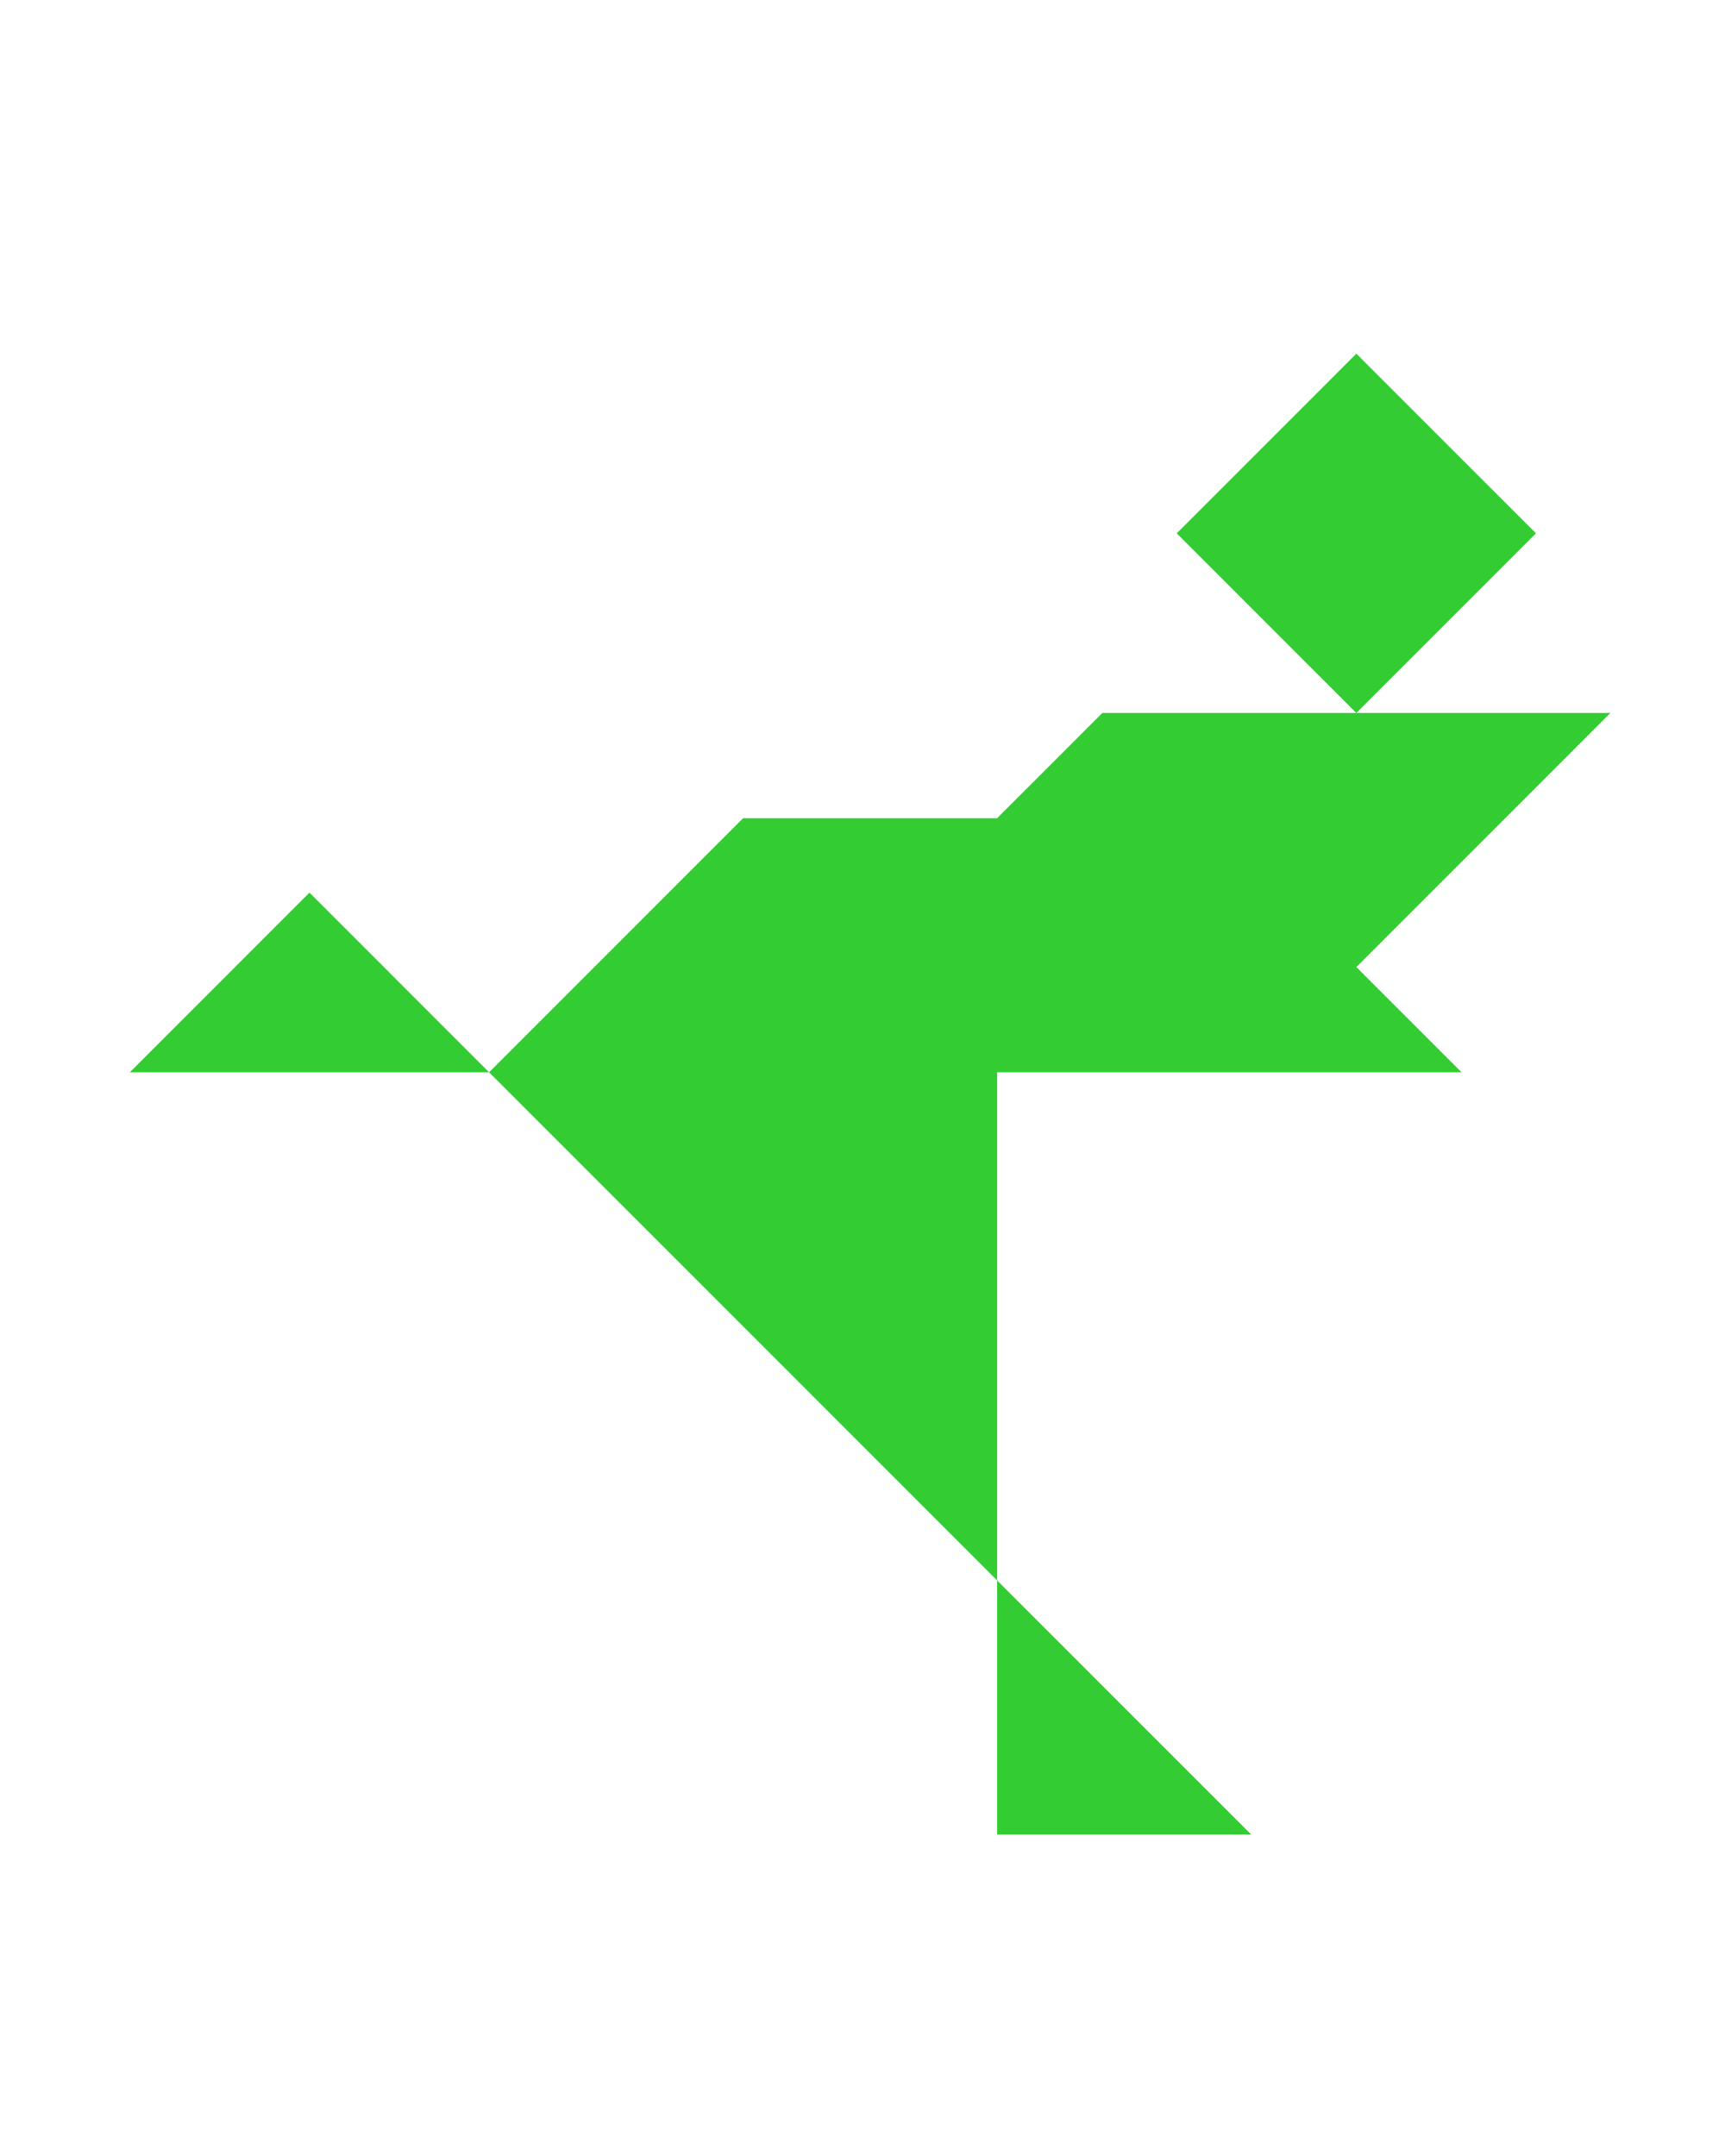 <?xml version="1.0" encoding="utf-8"?>
<!-- Generator: Adobe Illustrator 15.0.0, SVG Export Plug-In . SVG Version: 6.00 Build 0)  -->
<!DOCTYPE svg PUBLIC "-//W3C//DTD SVG 1.1//EN" "http://www.w3.org/Graphics/SVG/1.1/DTD/svg11.dtd">
<svg version="1.1" id="Layer_1" xmlns="http://www.w3.org/2000/svg" xmlns:xlink="http://www.w3.org/1999/xlink" x="0px" y="0px"
	 width="240.094px" height="300px" viewBox="0 0 240.094 300" enable-background="new 0 0 240.094 300" xml:space="preserve">
<polygon fill="#33CC33" points="43.072,124.216 18.072,149.216 68.072,149.216 "/>
<polygon fill="#33CC33" points="138.783,255.281 174.139,255.281 138.783,219.927 "/>
<path fill="#33CC33" d="M224.139,99.216h-70.711l-14.645,14.645l-35.355,0l-35.354,35.355h-0.001l0.001,0.001h0h0l70.71,70.71
	v-70.711h64.645l-14.645-14.645L224.139,99.216z"/>
<polygon fill="#33CC33" points="188.783,49.215 188.783,49.215 163.783,74.216 188.783,99.216 213.783,74.216 "/>
</svg>
